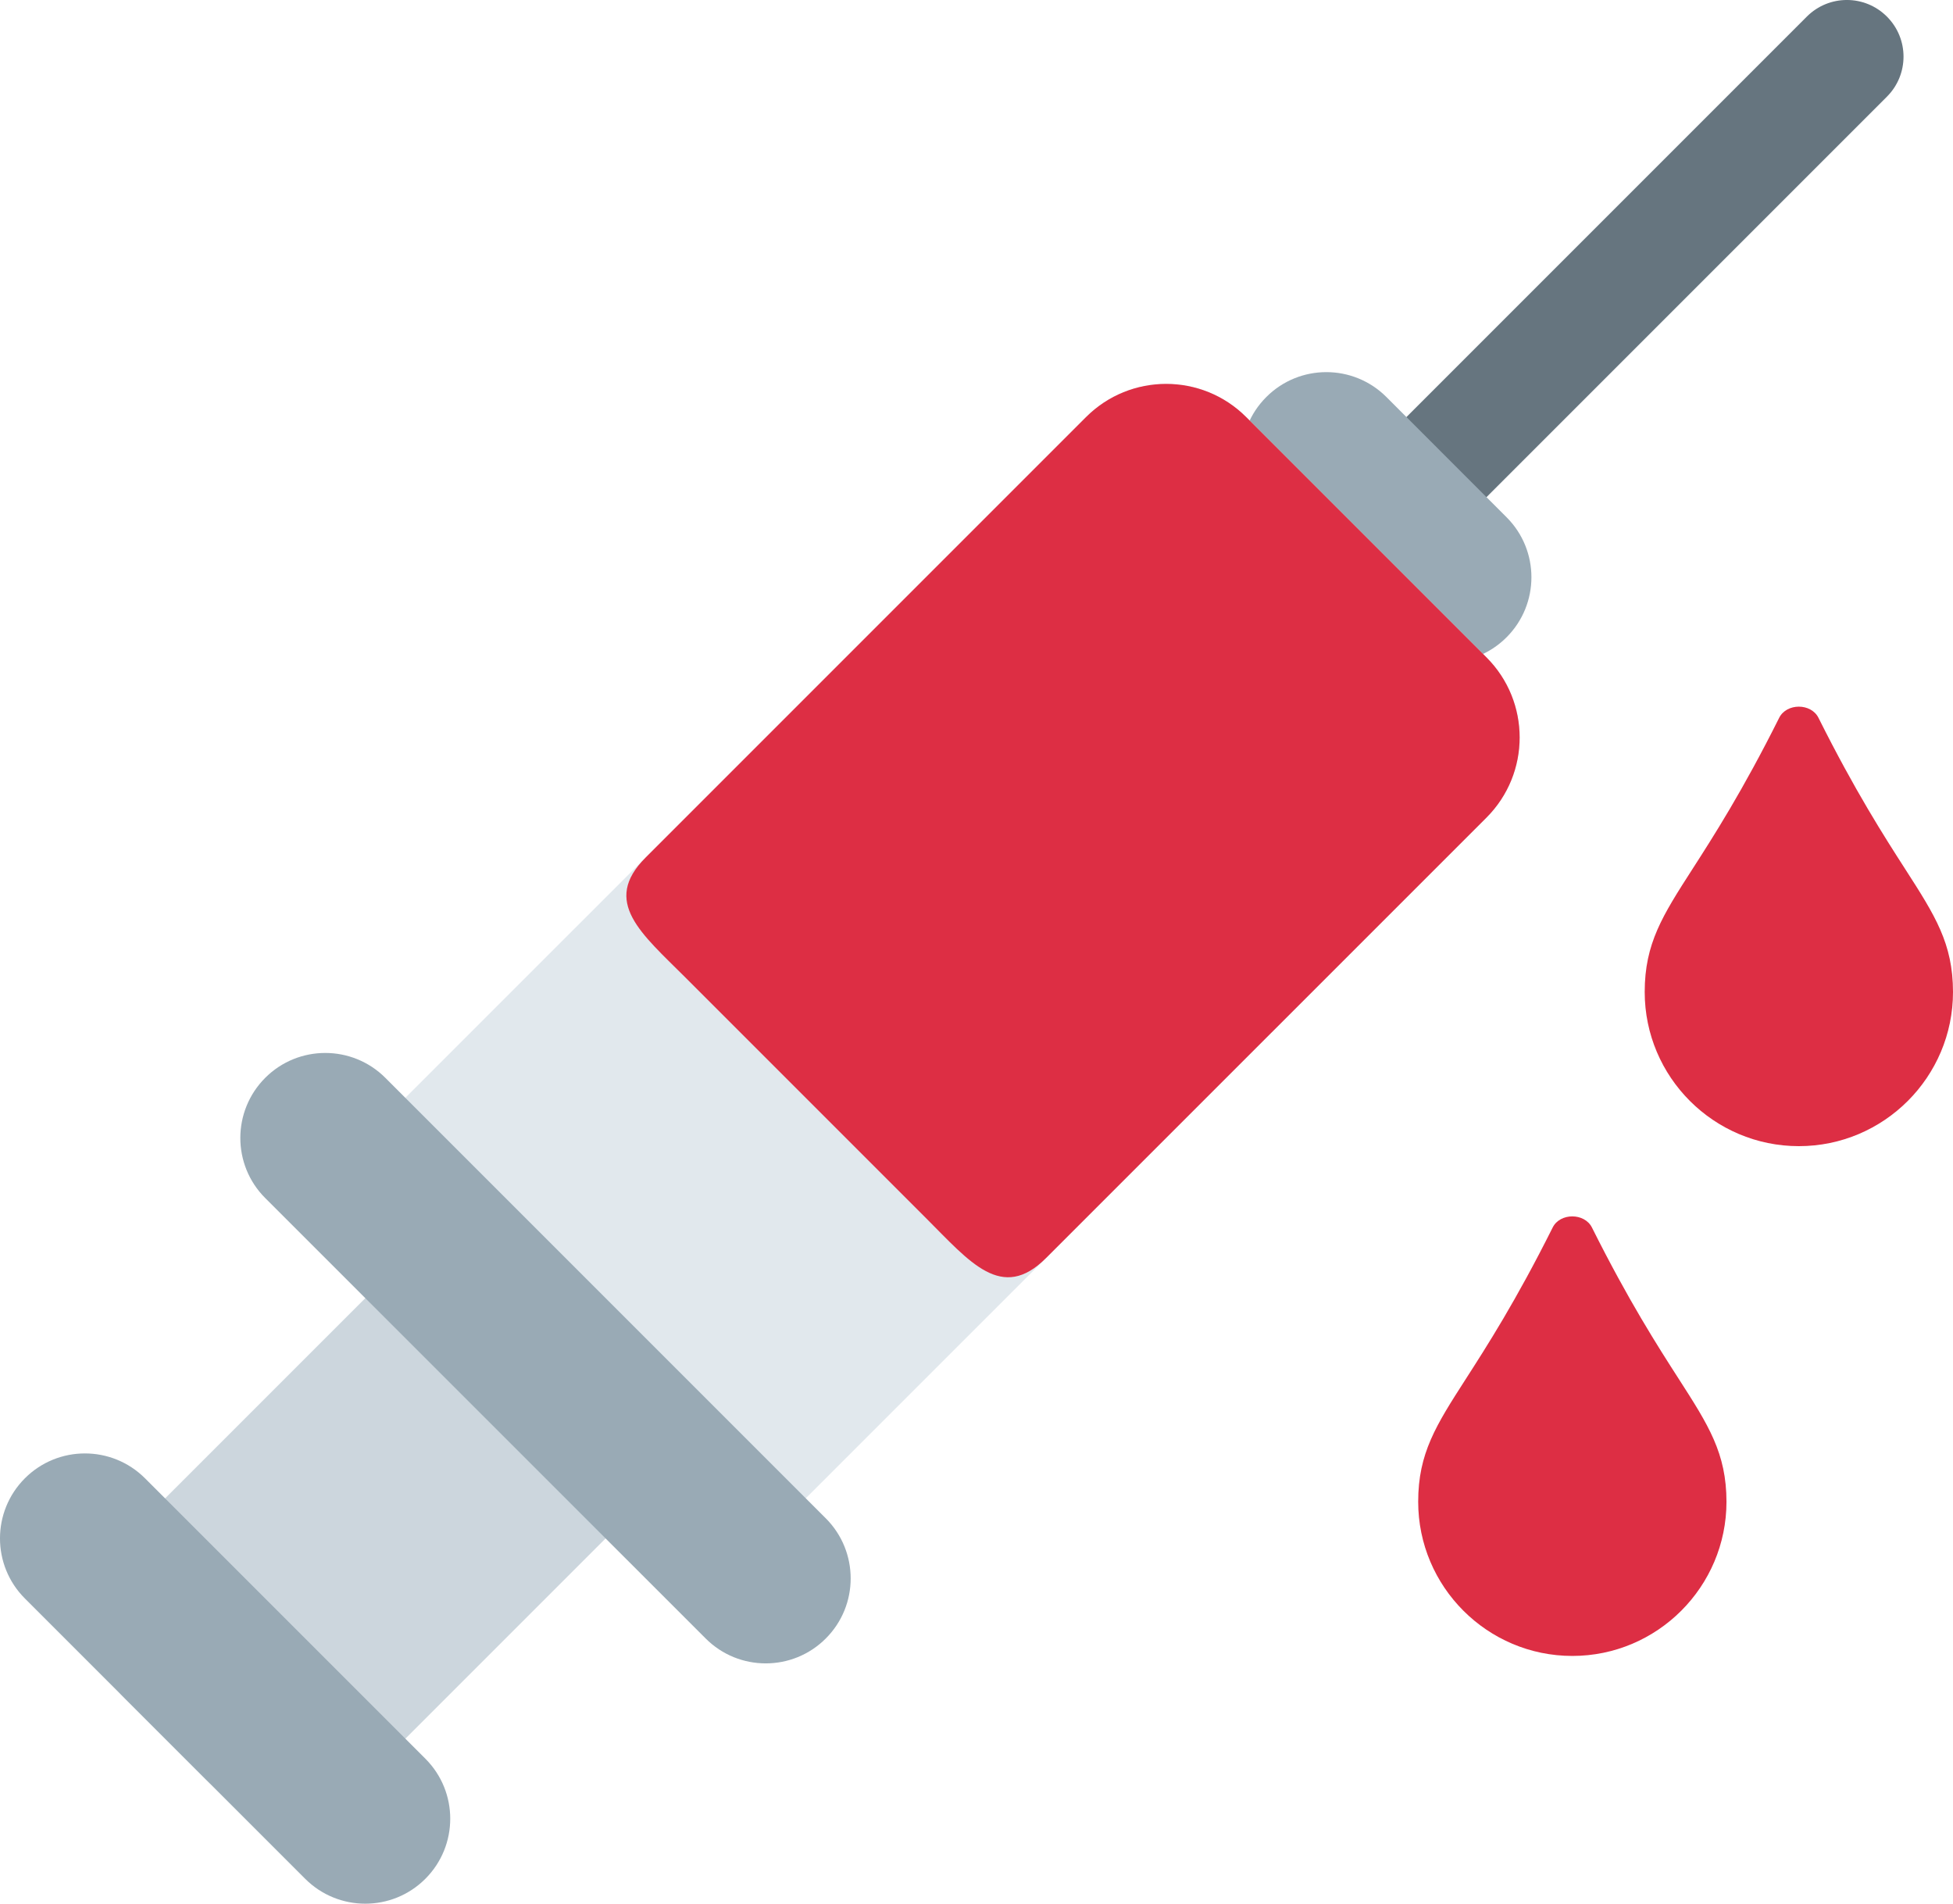 <?xml version="1.0" encoding="UTF-8" standalone="no"?>
<svg
   xmlns:dc="http://purl.org/dc/elements/1.1/"
   xmlns:cc="http://creativecommons.org/ns#"
   xmlns:rdf="http://www.w3.org/1999/02/22-rdf-syntax-ns#"
   xmlns:svg="http://www.w3.org/2000/svg"
   xmlns="http://www.w3.org/2000/svg"
   xmlns:sodipodi="http://sodipodi.sourceforge.net/DTD/sodipodi-0.dtd"
   xmlns:inkscape="http://www.inkscape.org/namespaces/inkscape"
   viewBox="0 0 34.487 33.613"
   id="svg2"
   version="1.1"
   inkscape:version="0.91 r13725"
   sodipodi:docname="1f489.svg"
   width="34.487"
   height="33.613">
  <defs
     id="defs20" />
  <sodipodi:namedview
     pagecolor="#ffffff"
     bordercolor="#666666"
     borderopacity="1"
     objecttolerance="10"
     gridtolerance="10"
     guidetolerance="10"
     inkscape:pageopacity="0"
     inkscape:pageshadow="2"
     inkscape:window-width="640"
     inkscape:window-height="480"
     id="namedview18"
     showgrid="false"
     inkscape:zoom="6.5555556"
     inkscape:cx="17.764125"
     inkscape:cy="16.7635"
     inkscape:window-x="0"
     inkscape:window-y="0"
     inkscape:window-maximized="0"
     inkscape:current-layer="svg2" />
  <path
     d="m 24.835,9.778 c -0.256,0 -0.512,-0.098 -0.707,-0.293 -0.391,-0.391 -0.391,-1.023 0,-1.414 l 7.778,-7.778 c 0.391,-0.391 1.023,-0.391 1.414,0 0.391,0.391 0.391,1.023 0,1.414 l -7.778,7.778 c -0.195,0.195 -0.451,0.293 -0.707,0.293 z"
     id="path4"
     inkscape:connector-curvature="0"
     style="fill:#66757f" />
  <path
     d="m 6.451,31.406 c -0.781,0.78 -2.048,0.78 -2.829,0 l -1.414,-1.414 c -0.781,-0.781 -0.781,-2.048 0,-2.829 l 4.95,-4.949 c 0.781,-0.781 2.047,-0.781 2.828,0 l 1.415,1.414 c 0.781,0.781 0.781,2.047 0,2.828 l -4.95,4.95 z"
     id="path6"
     inkscape:connector-curvature="0"
     style="fill:#ccd6dd" />
  <path
     d="m 26.603,11.253 c -0.586,0.586 -1.536,0.585 -2.121,0 l -2.121,-2.121 c -0.586,-0.586 -0.586,-1.536 0,-2.122 0.585,-0.586 1.535,-0.586 2.121,0 l 2.121,2.122 c 0.586,0.585 0.586,1.535 0,2.121 z"
     id="path8"
     inkscape:connector-curvature="0"
     style="fill:#99aab5" />
  <path
     d="m 14.228,26.455 c -0.781,0.781 -2.047,0.781 -2.828,0 l -4.243,-4.242 c -0.781,-0.781 -0.781,-2.048 0,-2.829 l 12.021,-12.02 c 0.781,-0.781 2.048,-0.781 2.828,0 l 4.243,4.243 c 0.781,0.781 0.781,2.047 0,2.829 l -12.021,12.019 z"
     id="path10"
     inkscape:connector-curvature="0"
     style="fill:#e1e8ed" />
  <path
     d="m 18.471,22.213 c -0.781,0.78 -1.34,0.073 -2.121,-0.707 l -4.243,-4.243 c -0.781,-0.781 -1.488,-1.34 -0.707,-2.121 l 7.778,-7.778 c 0.781,-0.781 2.048,-0.781 2.828,0 l 4.243,4.243 c 0.781,0.781 0.781,2.047 0,2.829 l -7.778,7.777 z"
     id="path12"
     inkscape:connector-curvature="0"
     style="fill:#dd2e44" />
  <path
     d="m 14.582,28.93 c -0.585,0.586 -1.536,0.586 -2.121,0 l -7.778,-7.777 c -0.586,-0.586 -0.585,-1.536 0,-2.122 0.585,-0.586 1.536,-0.586 2.122,0 l 7.778,7.778 c 0.585,0.586 0.585,1.536 -0.001,2.121 z m -7.071,4.243 c -0.585,0.586 -1.536,0.586 -2.122,0 l -4.95,-4.95 c -0.586,-0.586 -0.585,-1.535 0,-2.121 0.585,-0.586 1.536,-0.586 2.122,0 l 4.95,4.95 c 0.586,0.585 0.586,1.535 0,2.121 z"
     id="path14"
     inkscape:connector-curvature="0"
     style="fill:#99aab5" />
  <path
     d="m 33.647,15.351 c -0.374,-0.582 -0.887,-1.38 -1.535,-2.676 -0.131,-0.264 -0.564,-0.264 -0.695,0 -0.648,1.296 -1.161,2.094 -1.535,2.676 -0.523,0.814 -0.839,1.306 -0.839,2.164 0,1.501 1.221,2.722 2.722,2.722 1.501,0 2.722,-1.221 2.722,-2.722 -10e-4,-0.858 -0.317,-1.35 -0.84,-2.164 z m -4,9 c -0.374,-0.582 -0.887,-1.38 -1.535,-2.676 -0.131,-0.264 -0.565,-0.264 -0.695,0 -0.648,1.296 -1.161,2.094 -1.535,2.676 -0.523,0.814 -0.839,1.307 -0.839,2.164 0,1.501 1.221,2.723 2.722,2.723 1.501,0 2.722,-1.222 2.722,-2.723 -10e-4,-0.857 -0.317,-1.35 -0.84,-2.164 z"
     id="path16"
     inkscape:connector-curvature="0"
     style="fill:#dd2e44" />
</svg>
